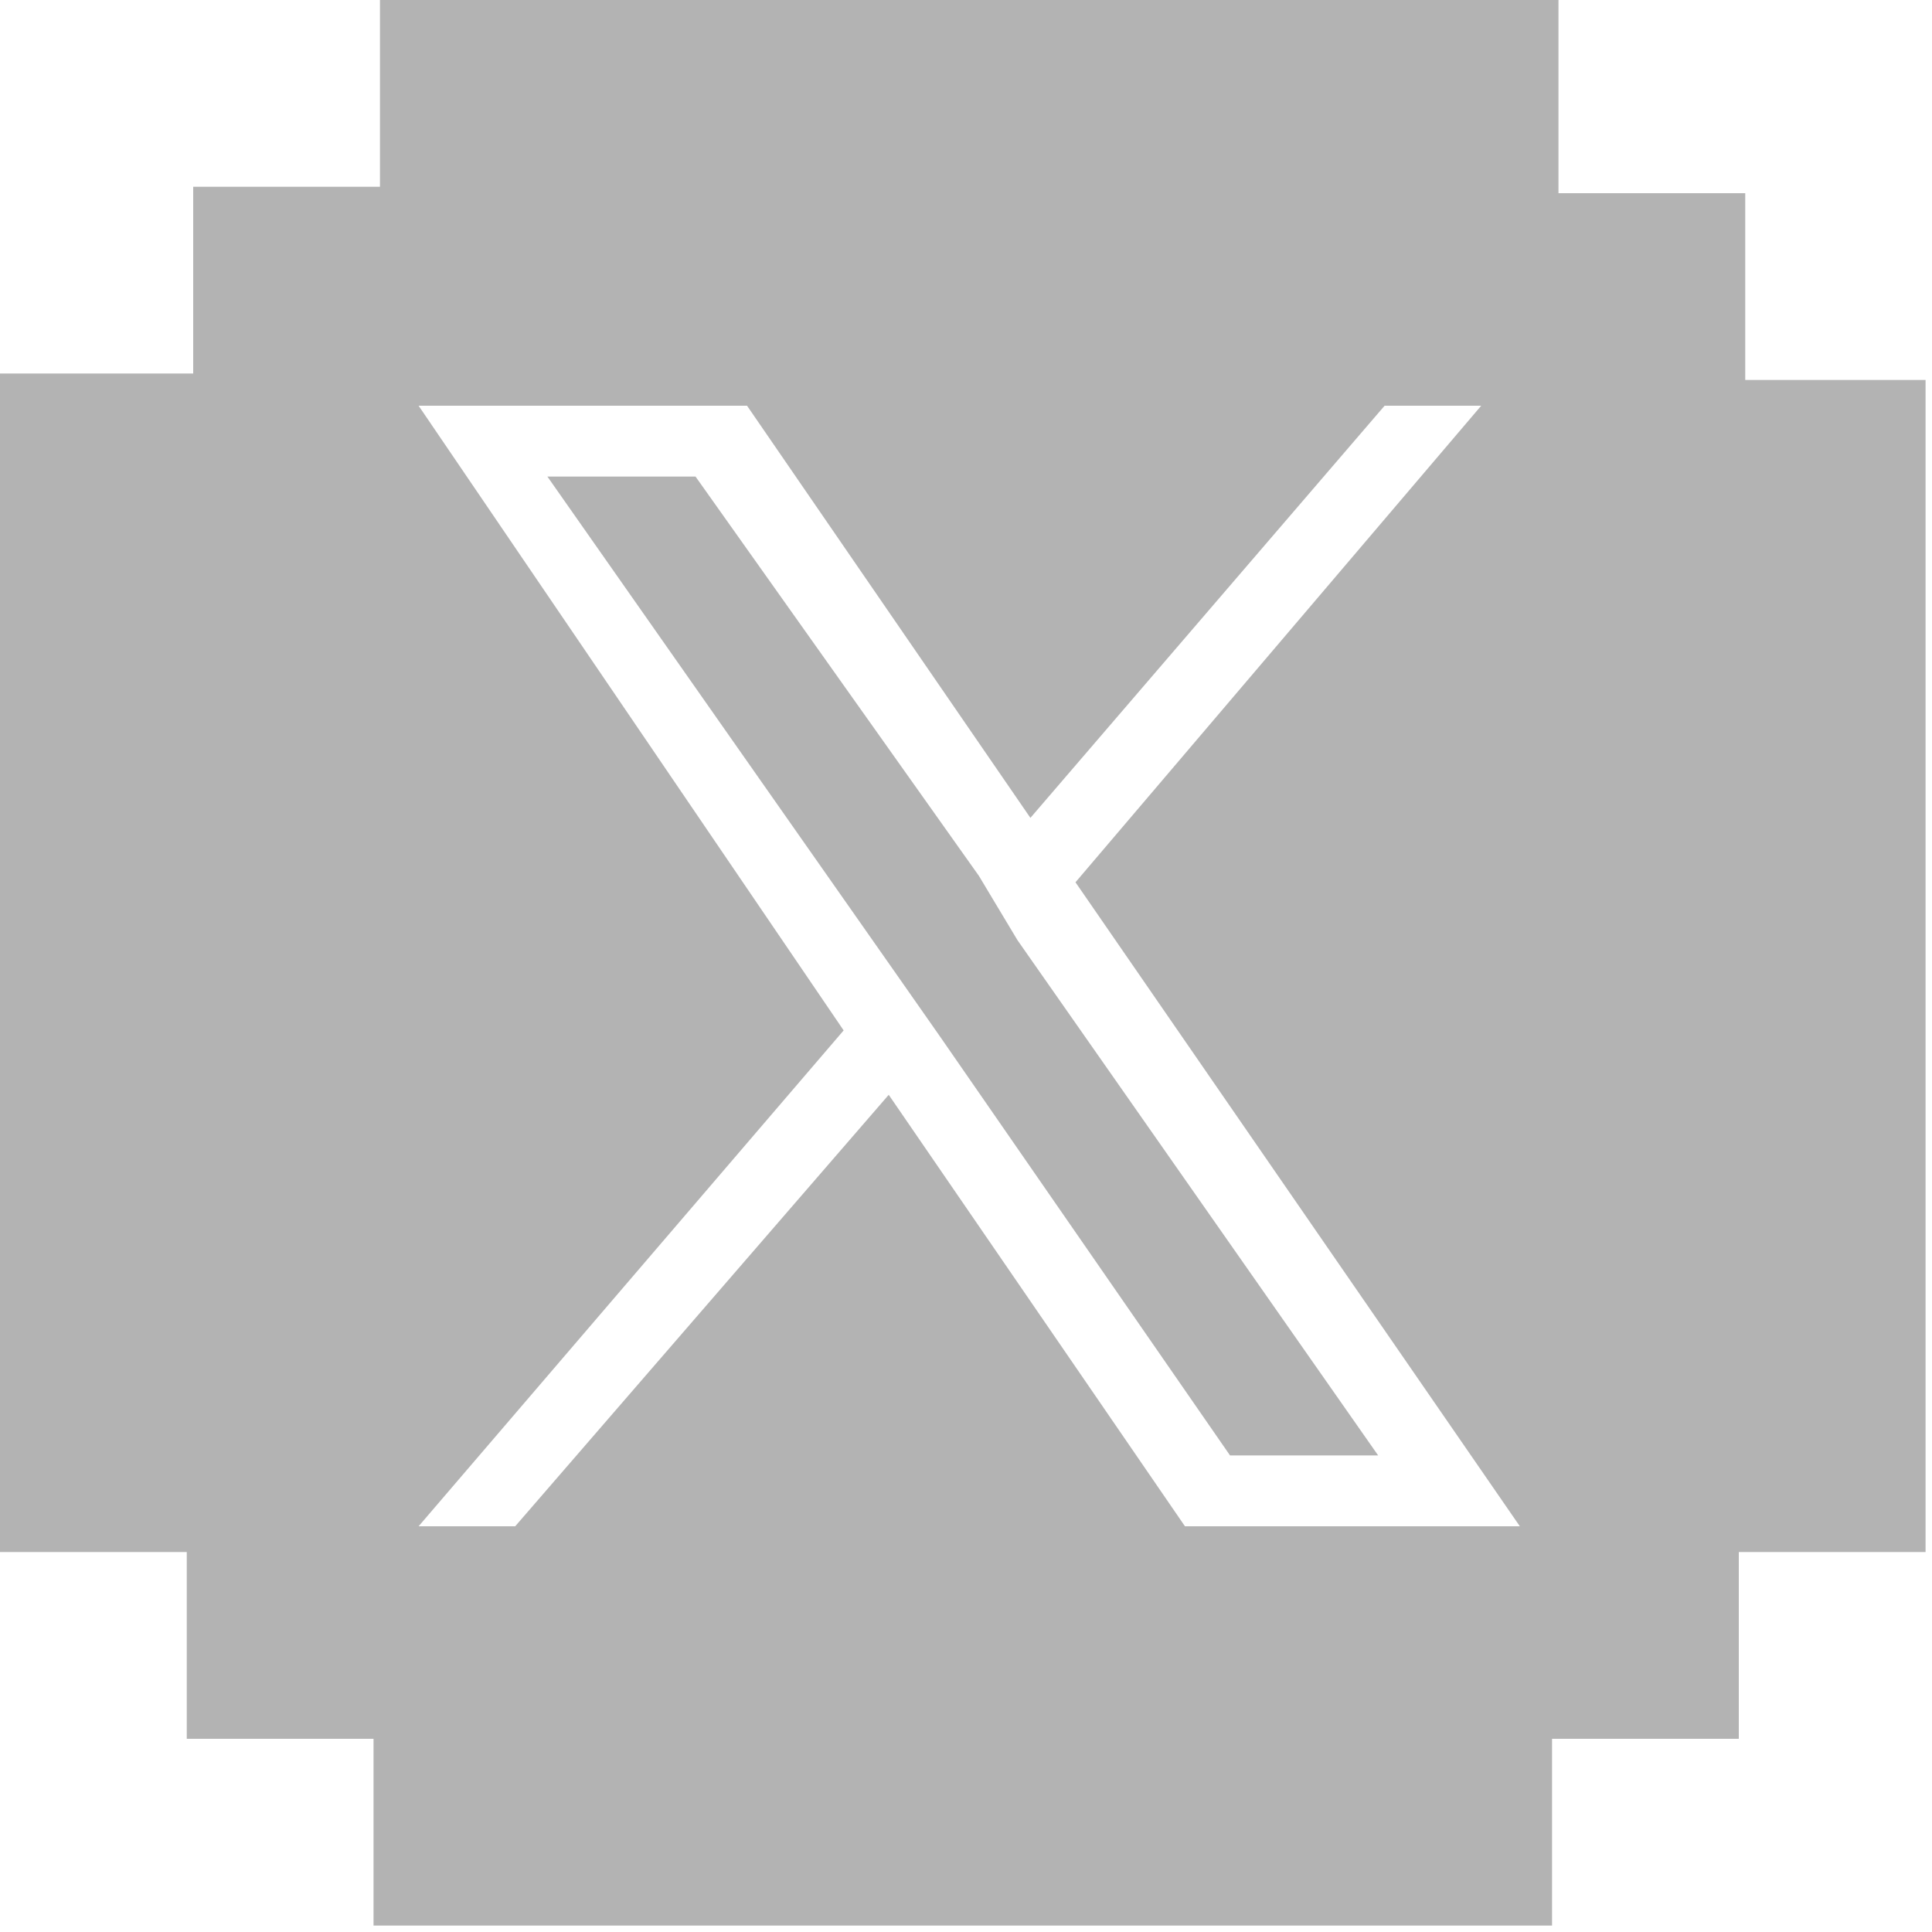 <?xml version="1.0" encoding="UTF-8"?>
<svg id="Layer_1" xmlns="http://www.w3.org/2000/svg" version="1.1" viewBox="0 0 30 30">
  <!-- Generator: Adobe Illustrator 29.3.1, SVG Export Plug-In . SVG Version: 2.1.0 Build 151)  -->
  <defs>
    <style>
      .st0 {
        fill: #b3b3b3;
      }
    </style>
  </defs>
  <path class="st0" d="M27.1,5.9v-2.9h-2.9V0H5.9v2.9h-2.9v2.9H0v18.3h2.9v2.9h2.9v2.9h18.3v-2.9h2.9v-2.9h2.9V5.9h-2.9ZM18.4,23.7l-4.6-6.7-5.8,6.7h-1.5l6.6-7.7L6.5,6.3h5.1l4.4,6.4,5.5-6.4h1.5l-6.3,7.4h0l6.9,10h-5.1Z"/>
  <polygon class="st0" points="15.2 13.6 10.8 7.4 8.5 7.4 13.9 15.1 14.6 16.1 14.6 16.1 19.1 22.6 21.4 22.6 15.8 14.6 15.2 13.6"/>
</svg>